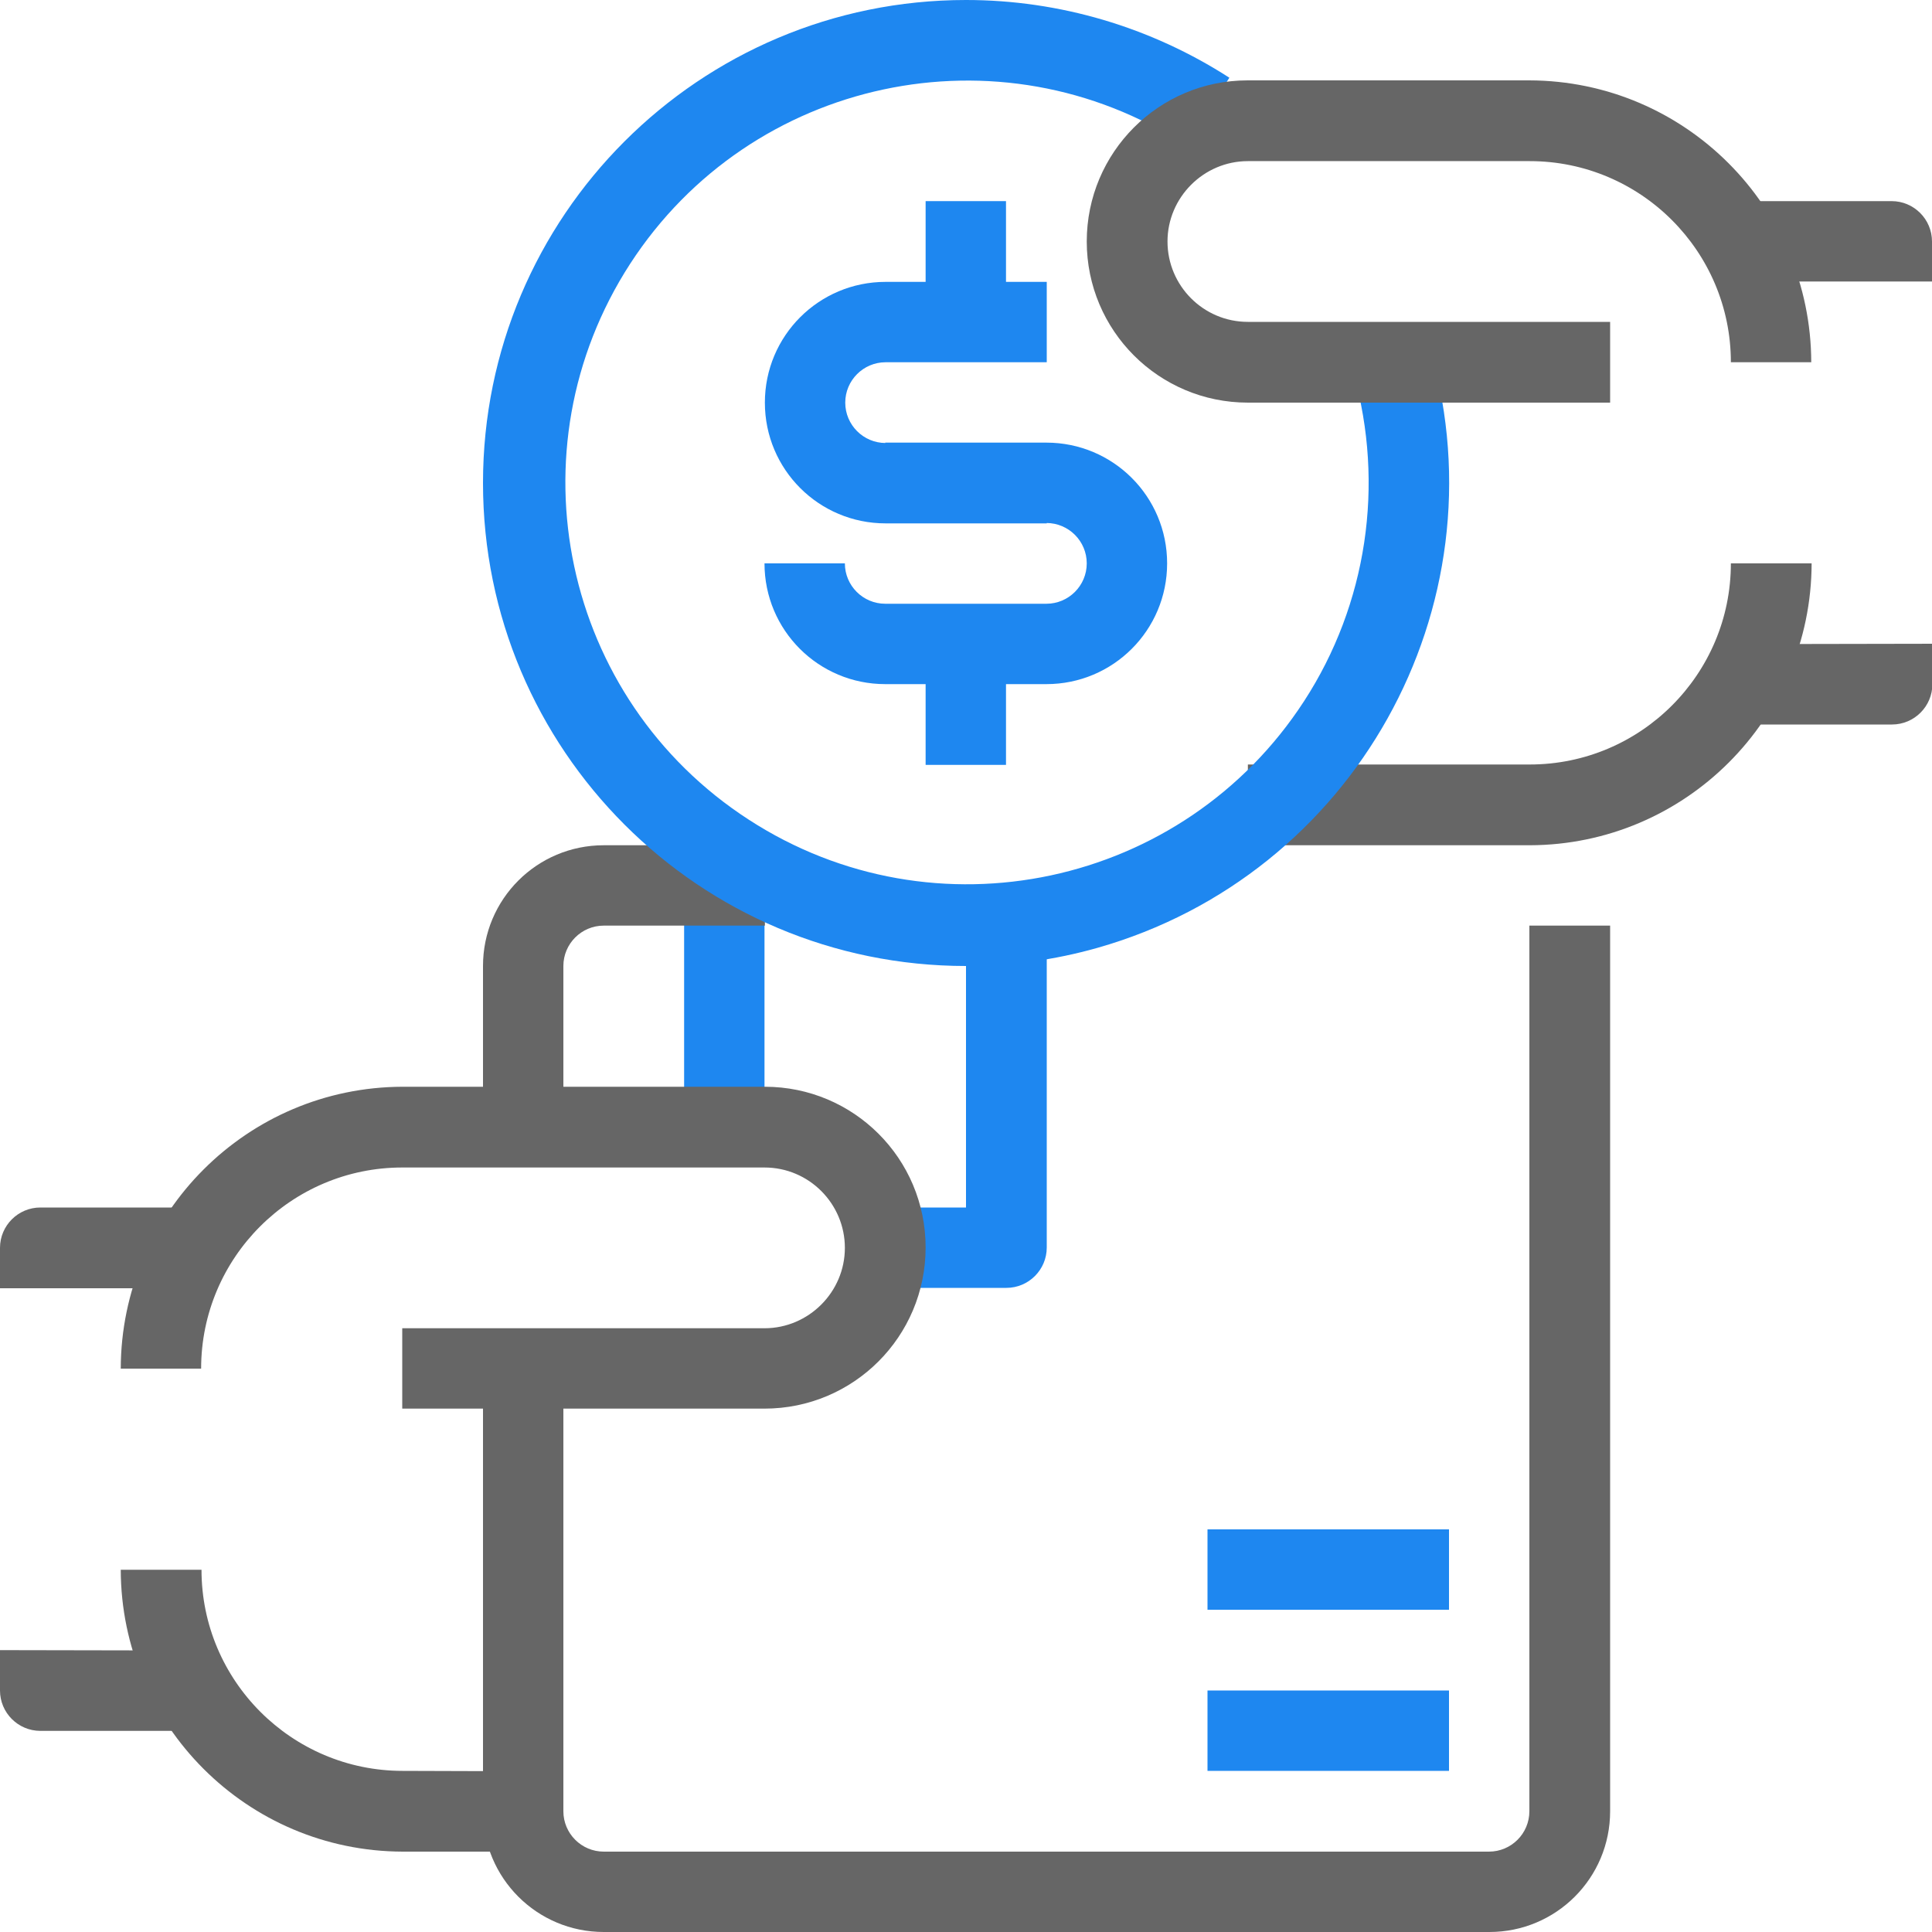 <?xml version="1.0" encoding="utf-8"?>
<!-- Generator: Adobe Illustrator 21.0.0, SVG Export Plug-In . SVG Version: 6.00 Build 0)  -->
<svg version="1.1" id="Capa_1" xmlns="http://www.w3.org/2000/svg" xmlns:xlink="http://www.w3.org/1999/xlink" x="0px" y="0px"
	 viewBox="0 0 512 512" style="enable-background:new 0 0 512 512;" xml:space="preserve">
<style type="text/css">
	.st0{fill:#666666;}
	.st1{fill:#1E87F0;}
</style>
<g>
	<g>
		<path class="st0" d="M405.3,245.3V480c0,5.9-4.8,10.7-10.7,10.7H160c-5.9,0-10.7-4.8-10.7-10.7V362.7H128V480
			c0,17.7,14.3,32,32,32h234.7c17.7,0,32-14.3,32-32V245.3H405.3z"/>
	</g>
</g>
<g>
	<g>
		<path class="st0" d="M10.7,320C4.8,320,0,324.8,0,330.7v10.7h53.3V320H10.7z"/>
	</g>
</g>
<g>
	<g>
		<path class="st0" d="M106.7,469.3c-29.4,0-53.3-23.9-53.3-53.3H32c0.1,41.2,33.5,74.6,74.7,74.7h32v-21.3L106.7,469.3L106.7,469.3
			z"/>
	</g>
</g>
<g>
	<g>
		<path class="st0" d="M0,437.3V448c0,5.9,4.8,10.7,10.7,10.7h42.7v-21.3L0,437.3L0,437.3z"/>
	</g>
</g>
<g>
	<g>
		<path class="st0" d="M501.3,53.3h-42.7v21.3H512V64C512,58.1,507.2,53.3,501.3,53.3z"/>
	</g>
</g>
<g>
	<g>
		<path class="st0" d="M458.7,149.3c0,29.4-23.9,53.3-53.3,53.3h-74.7V224h74.7c41.2-0.1,74.6-33.5,74.7-74.7L458.7,149.3
			L458.7,149.3z"/>
	</g>
</g>
<g>
	<g>
		<path class="st0" d="M458.7,170.7V192h42.7c5.9,0,10.7-4.8,10.7-10.7v-10.7L458.7,170.7L458.7,170.7z"/>
	</g>
</g>
<g>
	<g>
		<path class="st1" d="M234.7,96h42.7V74.7h-42.7c-17.7,0-32,14.3-32,32s14.3,32,32,32h42.7v-21.3h-42.7c-5.9,0-10.7-4.8-10.7-10.7
			S228.8,96,234.7,96z"/>
	</g>
</g>
<g>
	<g>
		<path class="st1" d="M277.3,117.3h-42.7v21.3h42.7c5.9,0,10.7,4.8,10.7,10.7s-4.8,10.7-10.7,10.7h-42.7c-5.9,0-10.7-4.8-10.7-10.7
			h-21.3c0,17.7,14.3,32,32,32h42.7c17.7,0,32-14.3,32-32S295,117.3,277.3,117.3z"/>
	</g>
</g>
<g>
	<g>
		<rect x="245.3" y="170.7" class="st1" width="21.3" height="32"/>
	</g>
</g>
<g>
	<g>
		<rect x="245.3" y="53.3" class="st1" width="21.3" height="32"/>
	</g>
</g>
<g>
	<g>
		<rect x="181.3" y="234.7" class="st1" width="21.3" height="64"/>
	</g>
</g>
<g>
	<g>
		<path class="st1" d="M256,245.3V320h-21.3v21.3h32c5.9,0,10.7-4.8,10.7-10.7v-85.3L256,245.3L256,245.3z"/>
	</g>
</g>
<g>
	<g>
		<rect x="320" y="448" class="st1" width="64" height="21.3"/>
	</g>
</g>
<g>
	<g>
		<rect x="320" y="405.3" class="st1" width="64" height="21.3"/>
	</g>
</g>
<g>
	<g>
		<path class="st0" d="M160,224c-17.7,0-32,14.3-32,32v42.7h21.3V256c0-5.9,4.8-10.7,10.7-10.7h42.7V224H160z"/>
	</g>
</g>
<g>
	<g>
		<path class="st1" d="M379.2,93.1l-20.5,5.8c8.3,29.5,3.6,61.2-13.1,86.9c-32,49.3-97.9,63.4-147.2,31.4
			C149,185.2,135,119.3,167,69.9c32-49.3,97.9-63.4,147.2-31.4l11.6-17.9C305,7.2,280.8,0,256,0c-70.7,0-128,57.3-128,128
			s57.3,128,128,128c11.8,0,23.5-1.6,34.8-4.8C358.8,231.9,398.4,161.1,379.2,93.1z"/>
	</g>
</g>
<g>
	<g>
		<path class="st0" d="M405.3,21.3h-74.7C307.1,21.3,288,40.4,288,64s19.1,42.7,42.7,42.7h96V85.3h-96c-11.8,0-21.3-9.6-21.3-21.3
			s9.6-21.3,21.3-21.3h74.7c29.4,0,53.3,23.9,53.3,53.3H480C479.9,54.8,446.5,21.4,405.3,21.3z"/>
	</g>
</g>
<g>
	<g>
		<path class="st0" d="M202.7,288h-96c-41.2,0.1-74.6,33.5-74.7,74.7h21.3c0-29.4,23.9-53.3,53.3-53.3h96c11.8,0,21.3,9.6,21.3,21.3
			s-9.6,21.3-21.3,21.3h-96v21.3h96c23.6,0,42.7-19.1,42.7-42.7S226.2,288,202.7,288z"/>
	</g>
</g>
</svg>
